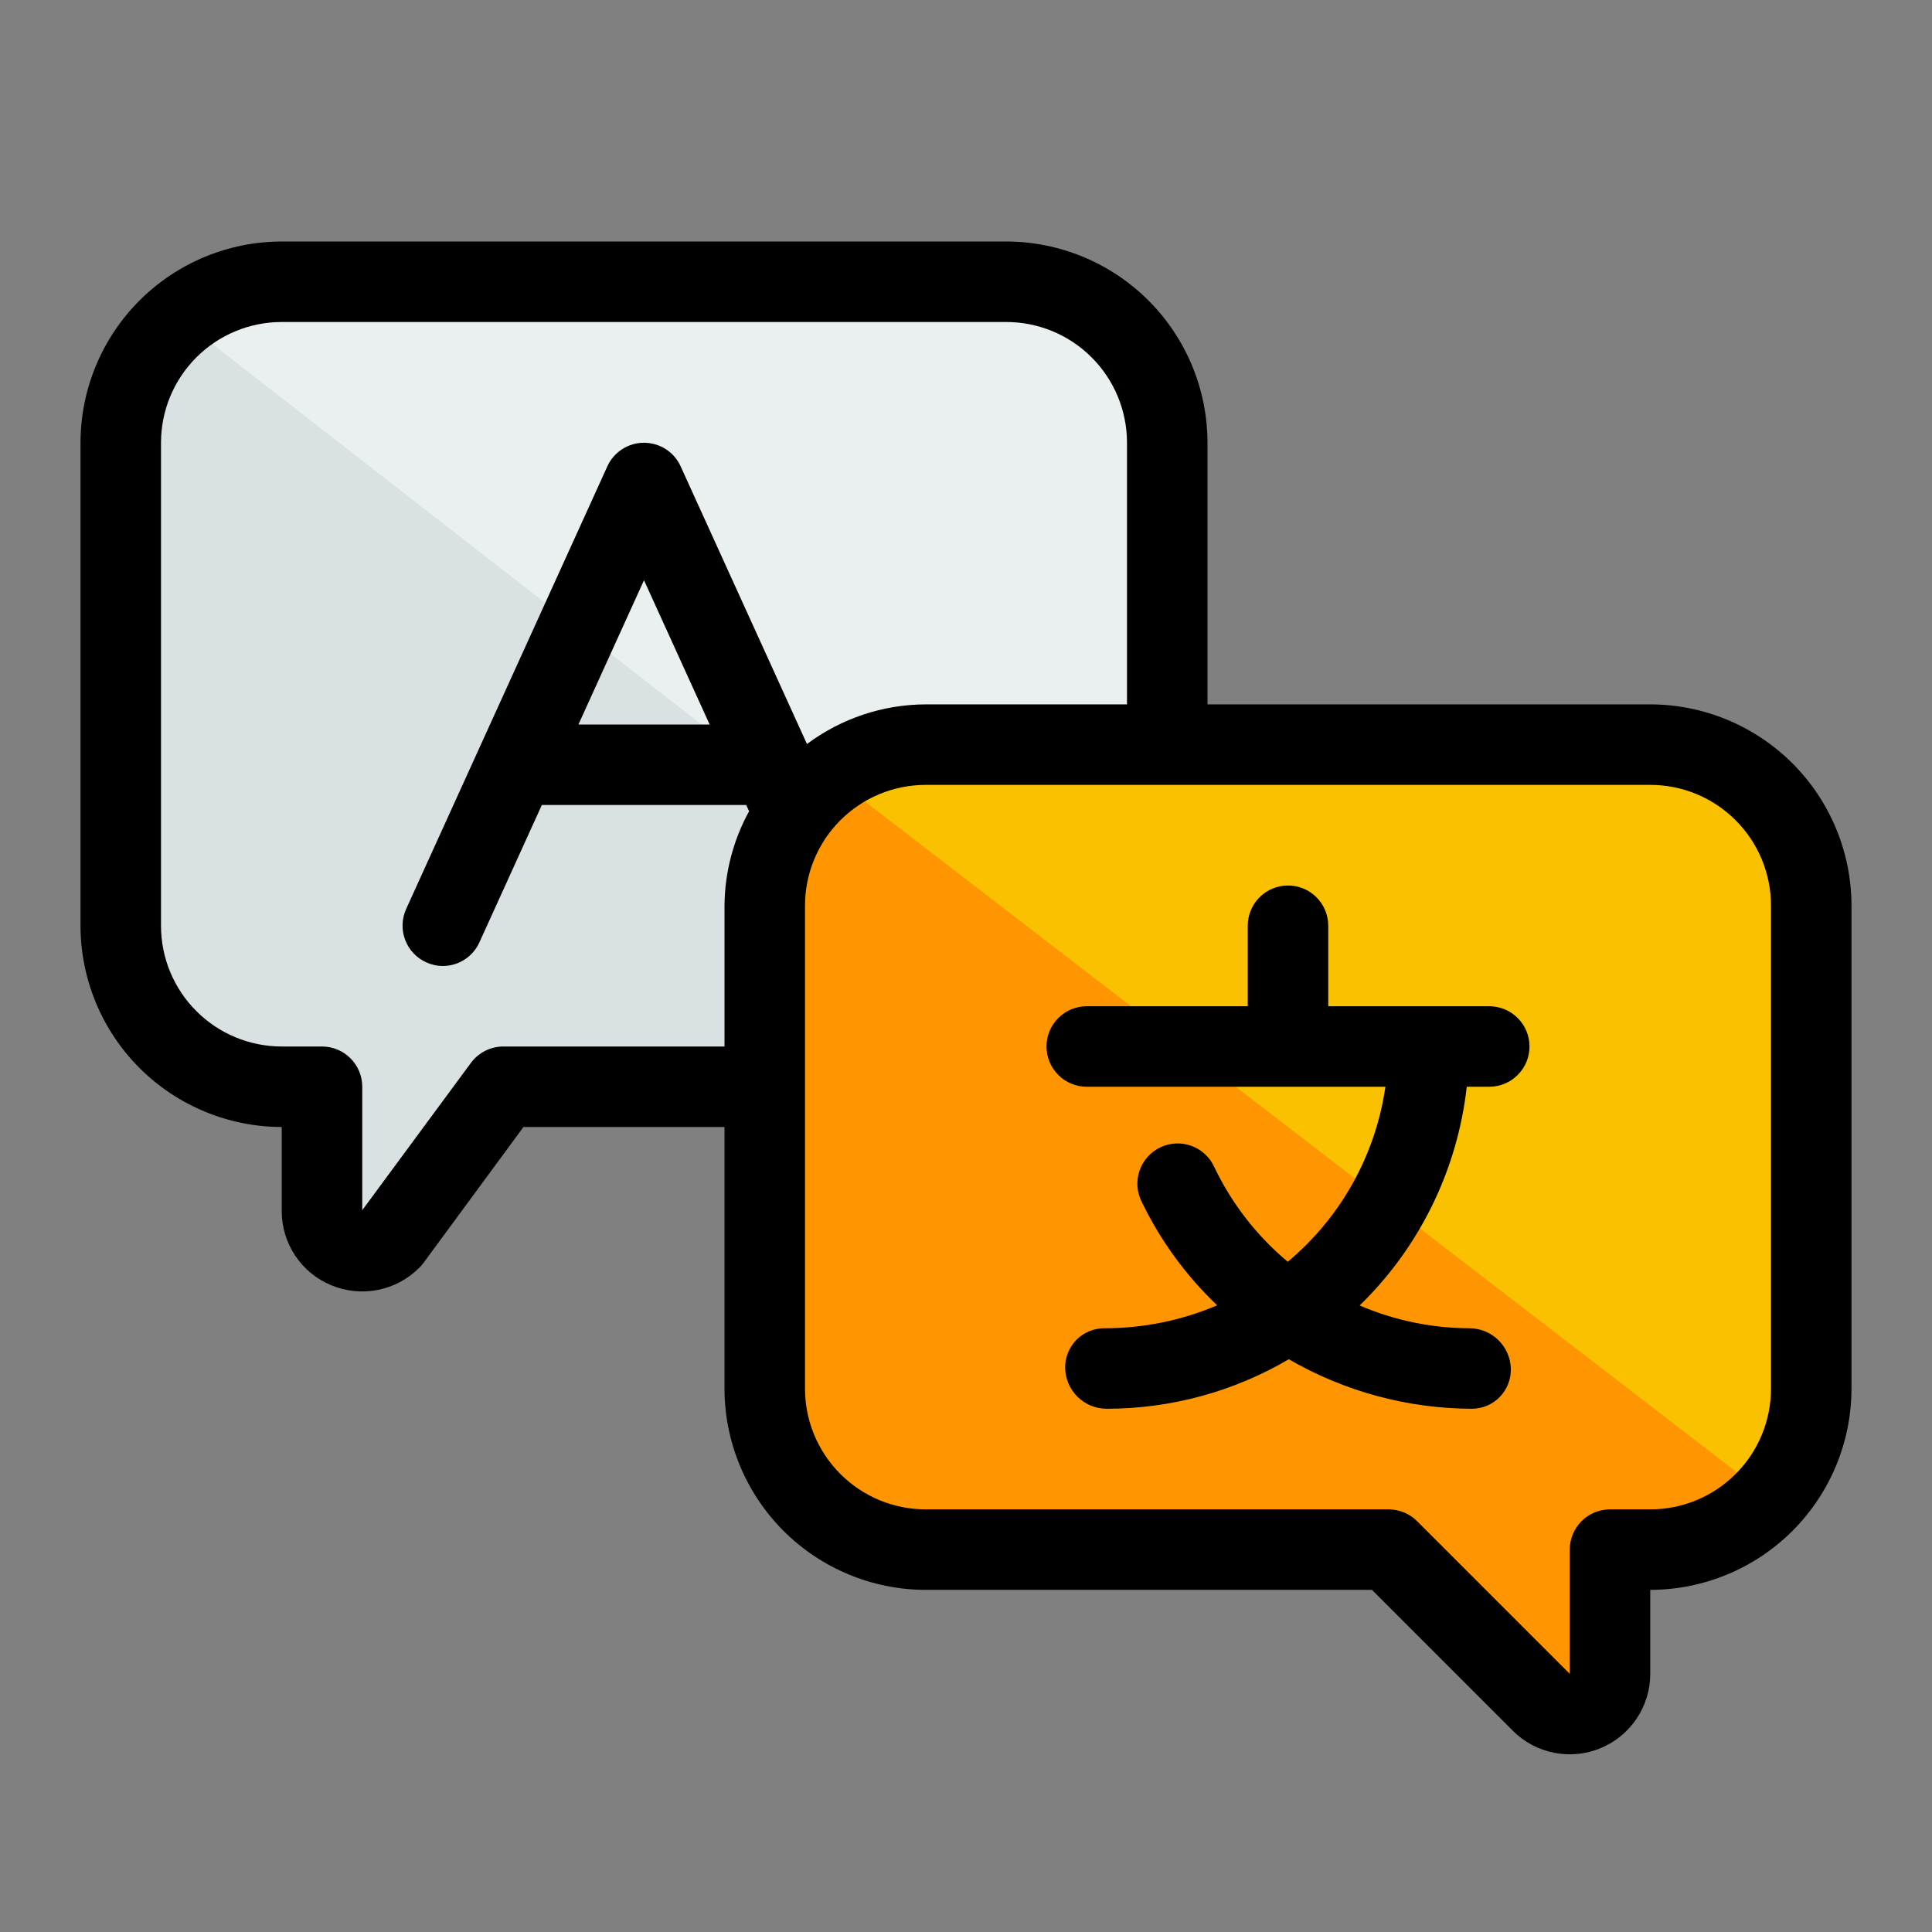 <?xml version="1.0" encoding="UTF-8" standalone="no"?> <svg width="48" height="48" viewBox="0 0 48 48" fill="none" xmlns="http://www.w3.org/2000/svg">
<rect x="0" y="0" width="48" height="48" fill="#808080" stroke="none"/>
<path d="M7 7H25C26.061 7 27.078 7.421 27.828 8.172C28.579 8.922 29 9.939 29 11V23C29 24.061 28.579 25.078 27.828 25.828C27.078 26.579 26.061 27 25 27H13.5L9.707 30.793C9.567 30.933 9.389 31.028 9.195 31.067C9.001 31.105 8.8 31.085 8.617 31.01C8.435 30.934 8.278 30.806 8.169 30.642C8.059 30.477 8 30.284 8 30.086V27H7C5.939 27 4.922 26.579 4.172 25.828C3.421 25.078 3 24.061 3 23V11C3 9.939 3.421 8.922 4.172 8.172C4.922 7.421 5.939 7 7 7V7Z" fill="#EAEFF0"/>
<path d="M4.473 7.923C4.014 8.294 3.644 8.763 3.39 9.295C3.135 9.828 3.002 10.41 3 11V23C3 24.061 3.421 25.078 4.172 25.828C4.922 26.578 5.939 27 7 27H8V30.086C8 30.284 8.059 30.477 8.169 30.641C8.278 30.806 8.435 30.934 8.617 31.009C8.8 31.085 9.001 31.105 9.195 31.066C9.389 31.028 9.567 30.933 9.707 30.793L13.5 27H25C25.987 26.997 26.937 26.627 27.666 25.962L4.473 7.923Z" fill="#D9E1E2"/>
<path d="M41 18.5H23C21.939 18.5 20.922 18.921 20.172 19.672C19.421 20.422 19 21.439 19 22.5V34.5C19 35.561 19.421 36.578 20.172 37.328C20.922 38.079 21.939 38.5 23 38.5H34.5L38.293 42.293C38.433 42.433 38.611 42.528 38.805 42.567C38.999 42.605 39.2 42.585 39.383 42.51C39.565 42.434 39.721 42.306 39.831 42.142C39.941 41.977 40 41.784 40 41.586V38.5H41C42.061 38.5 43.078 38.079 43.828 37.328C44.579 36.578 45 35.561 45 34.5V22.5C45 21.439 44.579 20.422 43.828 19.672C43.078 18.921 42.061 18.5 41 18.5Z" fill="#FAC100"/>
<path d="M23 38.5H34.5L38.293 42.293C38.433 42.433 38.611 42.528 38.805 42.566C38.999 42.605 39.2 42.585 39.383 42.51C39.565 42.434 39.721 42.306 39.831 42.141C39.941 41.977 40 41.784 40 41.586V38.5H41C41.555 38.499 42.104 38.382 42.611 38.156C43.118 37.93 43.572 37.6 43.944 37.188L20.655 19.273C20.143 19.642 19.727 20.126 19.439 20.687C19.151 21.248 19.001 21.869 19 22.5V34.5C19 35.561 19.421 36.578 20.172 37.328C20.922 38.078 21.939 38.5 23 38.5Z" fill="#FF9500"/>
<path d="M41 17.5H30V11C29.998 9.674 29.471 8.404 28.534 7.466C27.596 6.529 26.326 6.002 25 6H7C5.674 6.002 4.404 6.529 3.466 7.466C2.529 8.404 2.002 9.674 2 11V23C2.002 24.326 2.529 25.596 3.466 26.534C4.404 27.471 5.674 27.998 7 28V30.09C6.999 30.485 7.116 30.87 7.335 31.198C7.554 31.526 7.866 31.782 8.231 31.932C8.597 32.085 9.001 32.125 9.39 32.047C9.779 31.97 10.137 31.778 10.417 31.497C10.454 31.462 10.487 31.424 10.517 31.383L13.005 28H18V34.5C18.002 35.826 18.529 37.096 19.466 38.034C20.404 38.971 21.674 39.498 23 39.5H34.086L37.586 43C37.866 43.28 38.222 43.47 38.61 43.547C38.998 43.624 39.4 43.585 39.765 43.433C40.131 43.282 40.443 43.026 40.663 42.697C40.883 42.368 41 41.981 41 41.586V39.5C42.326 39.498 43.596 38.971 44.534 38.034C45.471 37.096 45.998 35.826 46 34.5V22.5C45.998 21.174 45.471 19.904 44.534 18.966C43.596 18.029 42.326 17.502 41 17.5V17.5ZM12.5 26C12.344 26.001 12.191 26.038 12.052 26.109C11.913 26.179 11.792 26.282 11.7 26.407L9 30.067V27C9 26.735 8.895 26.48 8.707 26.293C8.52 26.105 8.265 26 8 26H7C6.204 26 5.441 25.684 4.879 25.121C4.316 24.559 4 23.796 4 23V11C4 10.204 4.316 9.441 4.879 8.879C5.441 8.316 6.204 8 7 8H25C25.796 8 26.559 8.316 27.121 8.879C27.684 9.441 28 10.204 28 11V17.5H23C21.936 17.503 20.901 17.849 20.049 18.485L16.91 11.585C16.831 11.41 16.702 11.262 16.541 11.159C16.38 11.055 16.192 11 16 11C15.808 11 15.62 11.055 15.459 11.159C15.298 11.262 15.169 11.41 15.09 11.585L10.09 22.585C10.036 22.705 10.006 22.834 10.002 22.965C9.997 23.097 10.019 23.228 10.066 23.351C10.112 23.474 10.182 23.586 10.272 23.682C10.362 23.778 10.47 23.855 10.59 23.909C10.719 23.968 10.858 24 11 24C11.192 24 11.38 23.945 11.541 23.841C11.703 23.737 11.831 23.589 11.91 23.414L13.462 20H18.54L18.611 20.155C18.216 20.874 18.006 21.68 18 22.5V26H12.5ZM17.631 18H14.371L16 14.416L17.631 18ZM44 34.5C44 35.296 43.684 36.059 43.121 36.621C42.559 37.184 41.796 37.5 41 37.5H40C39.735 37.5 39.48 37.605 39.293 37.793C39.105 37.98 39 38.235 39 38.5V41.586L35.207 37.793C35.02 37.605 34.765 37.5 34.5 37.5H23C22.204 37.5 21.441 37.184 20.879 36.621C20.316 36.059 20 35.296 20 34.5V22.5C20 21.704 20.316 20.941 20.879 20.379C21.441 19.816 22.204 19.5 23 19.5H41C41.796 19.5 42.559 19.816 43.121 20.379C43.684 20.941 44 21.704 44 22.5V34.5Z" fill="black"/>
<path d="M37 25H33V23C33 22.735 32.895 22.48 32.707 22.293C32.52 22.105 32.265 22 32 22C31.735 22 31.48 22.105 31.293 22.293C31.105 22.48 31 22.735 31 23V25H27C26.735 25 26.48 25.105 26.293 25.293C26.105 25.48 26 25.735 26 26C26 26.265 26.105 26.52 26.293 26.707C26.48 26.895 26.735 27 27 27H34.42C34.175 28.699 33.311 30.247 31.994 31.348C31.225 30.705 30.603 29.905 30.171 29C30.117 28.878 30.038 28.769 29.941 28.678C29.844 28.587 29.729 28.516 29.604 28.47C29.479 28.424 29.346 28.403 29.213 28.409C29.08 28.415 28.949 28.447 28.829 28.505C28.708 28.562 28.601 28.642 28.512 28.742C28.423 28.841 28.355 28.957 28.312 29.084C28.269 29.21 28.251 29.343 28.26 29.476C28.269 29.609 28.305 29.739 28.365 29.858C28.83 30.822 29.465 31.693 30.24 32.43C29.351 32.809 28.395 33.002 27.429 33C27.299 33.001 27.171 33.027 27.052 33.078C26.933 33.129 26.826 33.203 26.735 33.296C26.646 33.39 26.575 33.5 26.529 33.621C26.482 33.742 26.46 33.87 26.464 34C26.472 34.269 26.585 34.524 26.779 34.711C26.972 34.898 27.231 35.001 27.5 35C29.089 34.999 30.65 34.575 32.02 33.77C33.403 34.572 34.972 34.996 36.571 35C36.7 34.999 36.829 34.973 36.948 34.922C37.067 34.871 37.175 34.797 37.264 34.704C37.354 34.61 37.425 34.5 37.471 34.379C37.518 34.258 37.54 34.13 37.536 34C37.528 33.731 37.415 33.476 37.221 33.289C37.028 33.102 36.769 32.999 36.5 33C35.565 32.996 34.639 32.804 33.78 32.434C35.27 30.985 36.21 29.065 36.441 27H37C37.265 27 37.52 26.895 37.707 26.707C37.895 26.52 38 26.265 38 26C38 25.735 37.895 25.48 37.707 25.293C37.52 25.105 37.265 25 37 25Z" fill="black"/>
</svg>
